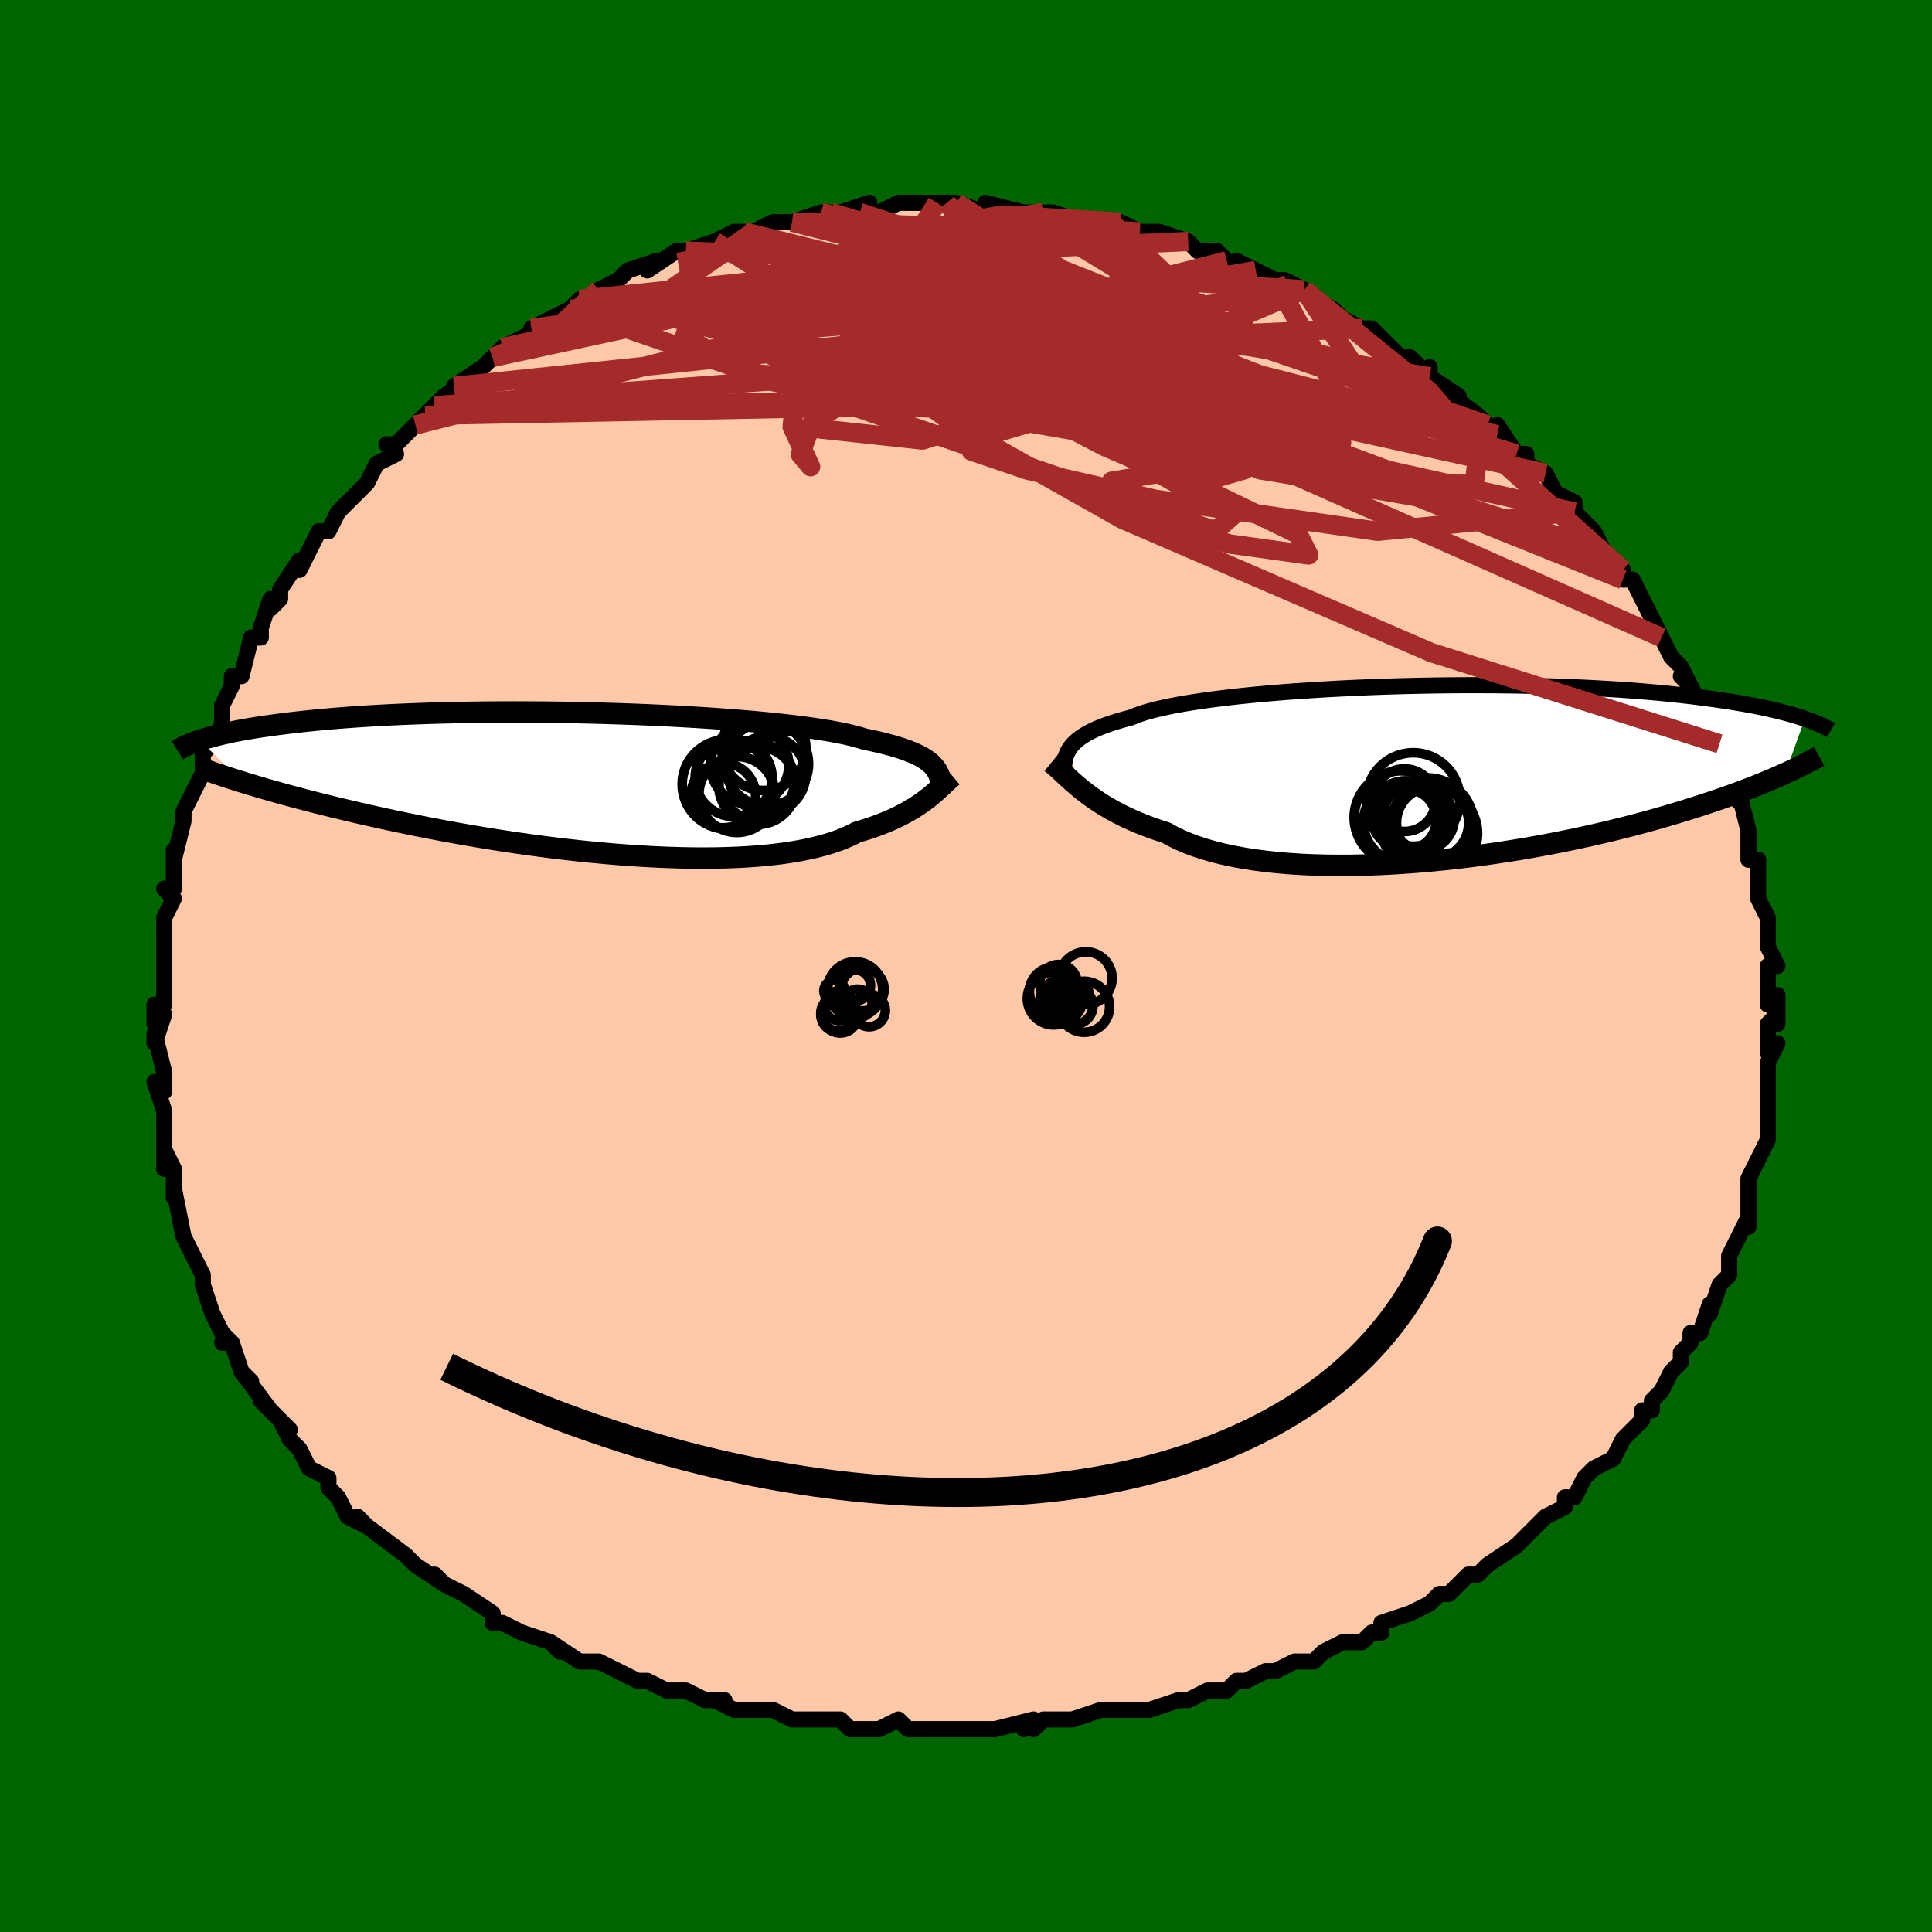 <svg viewBox="-100 -100 200 200" xmlns="http://www.w3.org/2000/svg" width="400" height="400" id="face-svg"><defs><clipPath id="leftEyeClipPath"><polyline points="36.382,-1.764,36.17,-1.977,35.925,-2.185,35.646,-2.389,35.332,-2.589,34.981,-2.785,34.593,-2.977,34.165,-3.164,33.698,-3.348,33.191,-3.528,32.643,-3.704,32.055,-3.876,31.425,-4.044,30.755,-4.208,30.044,-4.367,29.293,-4.523,28.731,-4.698,28.089,-4.87,27.367,-5.039,26.567,-5.204,25.691,-5.365,24.739,-5.521,23.716,-5.673,22.623,-5.82,21.466,-5.961,20.246,-6.097,18.969,-6.227,17.638,-6.351,16.259,-6.468,14.835,-6.578,13.371,-6.682,11.872,-6.778,10.343,-6.867,8.789,-6.949,7.214,-7.023,5.624,-7.089,4.023,-7.147,2.416,-7.198,0.807,-7.24,-0.8,-7.275,-2.4,-7.302,-3.988,-7.32,-5.562,-7.331,-7.117,-7.335,-8.651,-7.33,-10.159,-7.318,-11.639,-7.299,-13.088,-7.273,-14.503,-7.24,-15.883,-7.2,-17.225,-7.153,-18.528,-7.101,-19.791,-7.043,-21.011,-6.979,-22.189,-6.91,-23.324,-6.836,-24.415,-6.757,-25.463,-6.675,-26.469,-6.588,-27.431,-6.499,-28.353,-6.406,-29.234,-6.311,-30.077,-6.214,-30.882,-6.116,-31.653,-6.016,-32.391,-5.915,-33.096,-5.813,-33.769,-5.71,-34.408,-5.605,-35.016,-5.498,-35.593,-5.391,-36.139,-5.283,-36.656,-5.174,-37.145,-5.064,-37.606,-4.955,-38.041,-4.845,-38.45,-4.735,-38.834,-4.625,-39.195,-4.516,-39.533,-4.407,-35.117,-0.074,-34.567,0.095,-33.998,0.267,-33.41,0.442,-32.802,0.62,-32.174,0.8,-31.525,0.983,-30.856,1.169,-30.166,1.357,-29.455,1.548,-28.722,1.741,-27.968,1.936,-27.192,2.134,-26.394,2.333,-25.574,2.533,-24.731,2.736,-23.865,2.942,-22.973,3.149,-22.056,3.358,-21.113,3.569,-20.144,3.782,-19.148,3.995,-18.127,4.208,-17.08,4.421,-16.007,4.634,-14.91,4.845,-13.789,5.055,-12.644,5.262,-11.477,5.466,-10.289,5.666,-9.081,5.862,-7.855,6.052,-6.612,6.237,-5.354,6.415,-4.083,6.586,-2.801,6.748,-1.509,6.902,-0.21,7.046,1.094,7.179,2.4,7.302,3.706,7.412,5.009,7.51,6.308,7.594,7.599,7.664,8.879,7.719,10.147,7.759,11.399,7.783,12.633,7.79,13.846,7.78,15.035,7.752,16.197,7.706,17.331,7.642,18.434,7.559,19.502,7.457,20.535,7.336,21.529,7.195,22.484,7.036,23.396,6.857,24.265,6.659,25.088,6.443,25.865,6.209,26.595,5.957,27.278,5.687,27.912,5.402,28.498,5.102,29.164,4.904,29.806,4.698,30.422,4.485,31.013,4.264,31.578,4.036,32.118,3.802,32.633,3.563,33.123,3.318,33.589,3.07,34.031,2.818,34.449,2.563,34.844,2.306,35.217,2.049,35.569,1.792,35.901,1.536"></polyline></clipPath><clipPath id="rightEyeClipPath"><polyline points="-38.338,-2.29,-38.172,-2.555,-37.973,-2.814,-37.741,-3.068,-37.472,-3.316,-37.166,-3.559,-36.821,-3.797,-36.437,-4.029,-36.012,-4.256,-35.545,-4.478,-35.037,-4.694,-34.487,-4.905,-33.895,-5.111,-33.26,-5.312,-32.583,-5.507,-31.864,-5.697,-31.352,-5.912,-30.758,-6.122,-30.08,-6.328,-29.321,-6.529,-28.482,-6.724,-27.565,-6.914,-26.572,-7.097,-25.508,-7.274,-24.374,-7.444,-23.176,-7.607,-21.916,-7.762,-20.6,-7.91,-19.232,-8.049,-17.816,-8.18,-16.357,-8.302,-14.861,-8.416,-13.331,-8.52,-11.774,-8.615,-10.193,-8.701,-8.595,-8.778,-6.983,-8.845,-5.363,-8.902,-3.738,-8.95,-2.115,-8.988,-0.496,-9.017,1.113,-9.037,2.71,-9.047,4.289,-9.047,5.847,-9.039,7.382,-9.022,8.89,-8.996,10.367,-8.962,11.812,-8.92,13.223,-8.87,14.596,-8.812,15.931,-8.748,17.226,-8.676,18.479,-8.599,19.69,-8.515,20.858,-8.425,21.984,-8.331,23.066,-8.232,24.105,-8.128,25.102,-8.021,26.058,-7.911,26.974,-7.798,27.851,-7.683,28.691,-7.566,29.496,-7.448,30.269,-7.329,31.009,-7.209,31.717,-7.087,32.391,-6.964,33.034,-6.84,33.646,-6.714,34.227,-6.588,34.78,-6.461,35.304,-6.334,35.8,-6.206,36.271,-6.079,36.716,-5.952,37.136,-5.825,37.533,-5.699,37.907,-5.574,35.863,0.081,35.42,0.28,34.959,0.482,34.478,0.689,33.978,0.9,33.456,1.114,32.914,1.332,32.35,1.554,31.764,1.779,31.156,2.008,30.524,2.239,29.868,2.474,29.189,2.712,28.485,2.952,27.757,3.194,27.004,3.44,26.225,3.688,25.418,3.94,24.584,4.194,23.72,4.451,22.827,4.709,21.903,4.969,20.947,5.229,19.961,5.49,18.944,5.749,17.895,6.008,16.816,6.264,15.707,6.518,14.569,6.767,13.402,7.013,12.207,7.253,10.987,7.486,9.742,7.713,8.474,7.931,7.185,8.14,5.877,8.34,4.552,8.528,3.211,8.704,1.859,8.868,0.496,9.017,-0.874,9.152,-2.248,9.271,-3.625,9.373,-4.999,9.458,-6.37,9.524,-7.733,9.572,-9.086,9.599,-10.424,9.605,-11.746,9.591,-13.048,9.554,-14.326,9.495,-15.578,9.413,-16.801,9.307,-17.99,9.178,-19.145,9.025,-20.261,8.848,-21.336,8.647,-22.368,8.423,-23.354,8.175,-24.293,7.904,-25.183,7.61,-26.021,7.294,-26.808,6.957,-27.542,6.6,-28.223,6.224,-28.991,5.976,-29.732,5.718,-30.446,5.45,-31.133,5.174,-31.794,4.889,-32.427,4.596,-33.033,4.296,-33.612,3.99,-34.165,3.679,-34.691,3.363,-35.193,3.044,-35.669,2.723,-36.121,2.401,-36.549,2.079,-36.956,1.759"></polyline></clipPath><filter id="fuzzy"><feTurbulence id="turbulence" baseFrequency="0.05" numOctaves="3" type="noise" result="noise"></feTurbulence><feDisplacementMap in="SourceGraphic" in2="noise" scale="2"></feDisplacementMap></filter><linearGradient id="rainbowGradient" x1="0%" y1="0%" x2="100%" y2="0%"><stop offset="0%" style="stop-color: rgb(0, 0, 0);  stop-opacity: 1"></stop><stop offset="50%" style="stop-color: rgb(255, 165, 0);  stop-opacity: 1"></stop><stop offset="100%" style="stop-color: rgb(255, 165, 0);  stop-opacity: 1"></stop></linearGradient></defs><title>That&#39;s an ugly face</title><desc>CREATED BY XUAN TANG, MORE INFO AT TXSTC55.GITHUB.IO</desc><rect x="-100" y="-100" width="100%" height="100%" opacity="1" fill="rgb(0, 100, 0)"></rect><polyline id="faceContour" points="84,0,83,0,83,4,84,3,84,6,84,5,83,6,83,9,84,8,83,10,83,14,83,13,83,16,83,16,83,15,83,18,83,18,82,20,81,22,81,23,81,24,81,24,81,27,81,26,80,28,79,30,79,31,79,32,78,33,78,33,77,36,77,35,76,38,75,38,75,39,74,40,74,41,73,42,72,44,71,45,71,46,70,46,70,47,69,48,68,49,67,51,67,51,65,52,64,53,64,53,63,55,62,55,62,56,60,57,60,57,59,58,58,59,57,60,54,62,54,62,53,63,52,63,50,65,49,65,48,66,48,66,46,67,46,67,43,68,43,69,42,69,41,70,39,70,37,71,36,72,35,72,34,72,32,73,31,73,29,74,28,74,27,75,25,75,23,76,23,76,22,76,22,76,19,77,18,77,15,77,14,77,14,77,11,78,8,78,7,79,7,78,6,79,7,78,3,79,2,79,0,79,-2,79,-4,79,-5,79,-6,79,-7,78,-9,79,-12,79,-13,78,-14,78,-14,78,-17,78,-18,78,-20,77,-20,77,-21,77,-22,77,-24,77,-26,76,-25,76,-27,76,-29,75,-31,75,-33,74,-33,74,-34,74,-36,73,-38,72,-38,72,-40,72,-43,70,-42,71,-43,70,-46,69,-48,68,-48,68,-48,68,-49,68,-49,67,-52,65,-52,65,-54,64,-55,63,-54,64,-57,62,-57,62,-58,61,-62,58,-62,58,-63,57,-62,58,-64,57,-65,55,-66,54,-66,54,-66,53,-68,52,-69,50,-70,49,-71,47,-70,48,-72,46,-73,45,-72,46,-75,42,-74,43,-75,42,-76,39,-77,39,-76,39,-77,38,-78,36,-79,33,-79,32,-79,32,-79,32,-80,30,-81,28,-81,28,-81,28,-82,23,-82,24,-82,24,-82,21,-83,19,-83,21,-83,18,-83,19,-83,15,-84,12,-83,13,-83,13,-83,11,-84,7,-84,8,-83,5,-84,6,-84,4,-83,4,-83,0,-83,-2,-83,-1,-83,-3,-83,-4,-83,-5,-82,-7,-83,-8,-82,-8,-82,-12,-82,-11,-82,-11,-81,-15,-81,-15,-81,-16,-80,-18,-80,-18,-79,-20,-79,-21,-79,-22,-78,-23,-77,-25,-77,-27,-76,-29,-76,-29,-76,-30,-75,-30,-74,-34,-73,-34,-73,-35,-72,-38,-72,-37,-71,-38,-71,-39,-71,-39,-69,-42,-69,-41,-68,-43,-67,-45,-66,-45,-65,-47,-65,-47,-63,-49,-64,-48,-62,-50,-61,-52,-59,-53,-60,-54,-59,-54,-57,-56,-57,-56,-56,-57,-55,-58,-55,-58,-54,-59,-51,-61,-53,-60,-50,-62,-49,-63,-48,-64,-48,-64,-46,-65,-46,-65,-44,-66,-45,-66,-43,-67,-41,-68,-40,-69,-39,-69,-38,-70,-36,-71,-35,-72,-35,-72,-32,-73,-33,-72,-30,-74,-28,-74,-28,-74,-29,-74,-26,-75,-24,-76,-23,-76,-23,-76,-22,-76,-20,-77,-18,-77,-17,-77,-18,-77,-15,-78,-14,-78,-12,-78,-13,-78,-10,-79,-10,-78,-11,-78,-9,-78,-7,-79,-6,-79,-3,-79,-2,-79,-2,-79,-1,-79,2,-78,3,-78,2,-79,6,-78,7,-78,7,-78,8,-78,9,-78,12,-77,13,-77,14,-77,15,-77,16,-77,18,-76,18,-76,19,-76,20,-76,23,-75,23,-75,24,-74,26,-74,27,-73,29,-72,30,-72,28,-73,32,-71,33,-71,35,-70,35,-70,35,-70,36,-69,38,-68,39,-67,39,-67,41,-66,42,-66,43,-65,45,-63,46,-63,48,-61,48,-61,48,-62,48,-61,51,-59,49,-60,53,-57,53,-57,54,-56,55,-55,55,-56,57,-53,58,-53,58,-52,60,-51,60,-51,61,-49,63,-48,63,-47,63,-47,65,-45,66,-43,66,-43,68,-40,68,-41,68,-40,68,-40,69,-40,71,-36,71,-36,72,-34,72,-34,73,-32,74,-31,75,-29,74,-30,75,-29,76,-27,77,-26,77,-25,78,-23,78,-22,78,-21,79,-20,79,-18,80,-18,80,-17,80,-18,81,-14,81,-12,81,-11,82,-11,82,-10,82,-9,82,-8,82,-7,83,-5,83,-3,83,-2,84,0,84,0,83,0" fill="#ffc9a9" stroke="black" stroke-width="1.667" stroke-linejoin="round" filter="url(#fuzzy)"></polyline><g transform="translate(48.938 -20.021)"><polyline id="rightCountour" points="-38.338,-2.29,-38.172,-2.555,-37.973,-2.814,-37.741,-3.068,-37.472,-3.316,-37.166,-3.559,-36.821,-3.797,-36.437,-4.029,-36.012,-4.256,-35.545,-4.478,-35.037,-4.694,-34.487,-4.905,-33.895,-5.111,-33.26,-5.312,-32.583,-5.507,-31.864,-5.697,-31.352,-5.912,-30.758,-6.122,-30.08,-6.328,-29.321,-6.529,-28.482,-6.724,-27.565,-6.914,-26.572,-7.097,-25.508,-7.274,-24.374,-7.444,-23.176,-7.607,-21.916,-7.762,-20.6,-7.91,-19.232,-8.049,-17.816,-8.18,-16.357,-8.302,-14.861,-8.416,-13.331,-8.52,-11.774,-8.615,-10.193,-8.701,-8.595,-8.778,-6.983,-8.845,-5.363,-8.902,-3.738,-8.95,-2.115,-8.988,-0.496,-9.017,1.113,-9.037,2.71,-9.047,4.289,-9.047,5.847,-9.039,7.382,-9.022,8.89,-8.996,10.367,-8.962,11.812,-8.92,13.223,-8.87,14.596,-8.812,15.931,-8.748,17.226,-8.676,18.479,-8.599,19.69,-8.515,20.858,-8.425,21.984,-8.331,23.066,-8.232,24.105,-8.128,25.102,-8.021,26.058,-7.911,26.974,-7.798,27.851,-7.683,28.691,-7.566,29.496,-7.448,30.269,-7.329,31.009,-7.209,31.717,-7.087,32.391,-6.964,33.034,-6.84,33.646,-6.714,34.227,-6.588,34.78,-6.461,35.304,-6.334,35.8,-6.206,36.271,-6.079,36.716,-5.952,37.136,-5.825,37.533,-5.699,37.907,-5.574,35.863,0.081,35.42,0.28,34.959,0.482,34.478,0.689,33.978,0.9,33.456,1.114,32.914,1.332,32.35,1.554,31.764,1.779,31.156,2.008,30.524,2.239,29.868,2.474,29.189,2.712,28.485,2.952,27.757,3.194,27.004,3.44,26.225,3.688,25.418,3.94,24.584,4.194,23.72,4.451,22.827,4.709,21.903,4.969,20.947,5.229,19.961,5.49,18.944,5.749,17.895,6.008,16.816,6.264,15.707,6.518,14.569,6.767,13.402,7.013,12.207,7.253,10.987,7.486,9.742,7.713,8.474,7.931,7.185,8.14,5.877,8.34,4.552,8.528,3.211,8.704,1.859,8.868,0.496,9.017,-0.874,9.152,-2.248,9.271,-3.625,9.373,-4.999,9.458,-6.37,9.524,-7.733,9.572,-9.086,9.599,-10.424,9.605,-11.746,9.591,-13.048,9.554,-14.326,9.495,-15.578,9.413,-16.801,9.307,-17.99,9.178,-19.145,9.025,-20.261,8.848,-21.336,8.647,-22.368,8.423,-23.354,8.175,-24.293,7.904,-25.183,7.61,-26.021,7.294,-26.808,6.957,-27.542,6.6,-28.223,6.224,-28.991,5.976,-29.732,5.718,-30.446,5.45,-31.133,5.174,-31.794,4.889,-32.427,4.596,-33.033,4.296,-33.612,3.99,-34.165,3.679,-34.691,3.363,-35.193,3.044,-35.669,2.723,-36.121,2.401,-36.549,2.079,-36.956,1.759" fill="white" stroke="white" stroke-width="0" stroke-linejoin="round" filter="url(#fuzzy)"></polyline></g><g transform="translate(-39.774 -18.96)"><polyline id="leftCountour" points="36.382,-1.764,36.17,-1.977,35.925,-2.185,35.646,-2.389,35.332,-2.589,34.981,-2.785,34.593,-2.977,34.165,-3.164,33.698,-3.348,33.191,-3.528,32.643,-3.704,32.055,-3.876,31.425,-4.044,30.755,-4.208,30.044,-4.367,29.293,-4.523,28.731,-4.698,28.089,-4.87,27.367,-5.039,26.567,-5.204,25.691,-5.365,24.739,-5.521,23.716,-5.673,22.623,-5.82,21.466,-5.961,20.246,-6.097,18.969,-6.227,17.638,-6.351,16.259,-6.468,14.835,-6.578,13.371,-6.682,11.872,-6.778,10.343,-6.867,8.789,-6.949,7.214,-7.023,5.624,-7.089,4.023,-7.147,2.416,-7.198,0.807,-7.24,-0.8,-7.275,-2.4,-7.302,-3.988,-7.32,-5.562,-7.331,-7.117,-7.335,-8.651,-7.33,-10.159,-7.318,-11.639,-7.299,-13.088,-7.273,-14.503,-7.24,-15.883,-7.2,-17.225,-7.153,-18.528,-7.101,-19.791,-7.043,-21.011,-6.979,-22.189,-6.91,-23.324,-6.836,-24.415,-6.757,-25.463,-6.675,-26.469,-6.588,-27.431,-6.499,-28.353,-6.406,-29.234,-6.311,-30.077,-6.214,-30.882,-6.116,-31.653,-6.016,-32.391,-5.915,-33.096,-5.813,-33.769,-5.71,-34.408,-5.605,-35.016,-5.498,-35.593,-5.391,-36.139,-5.283,-36.656,-5.174,-37.145,-5.064,-37.606,-4.955,-38.041,-4.845,-38.45,-4.735,-38.834,-4.625,-39.195,-4.516,-39.533,-4.407,-35.117,-0.074,-34.567,0.095,-33.998,0.267,-33.41,0.442,-32.802,0.62,-32.174,0.8,-31.525,0.983,-30.856,1.169,-30.166,1.357,-29.455,1.548,-28.722,1.741,-27.968,1.936,-27.192,2.134,-26.394,2.333,-25.574,2.533,-24.731,2.736,-23.865,2.942,-22.973,3.149,-22.056,3.358,-21.113,3.569,-20.144,3.782,-19.148,3.995,-18.127,4.208,-17.08,4.421,-16.007,4.634,-14.91,4.845,-13.789,5.055,-12.644,5.262,-11.477,5.466,-10.289,5.666,-9.081,5.862,-7.855,6.052,-6.612,6.237,-5.354,6.415,-4.083,6.586,-2.801,6.748,-1.509,6.902,-0.21,7.046,1.094,7.179,2.4,7.302,3.706,7.412,5.009,7.51,6.308,7.594,7.599,7.664,8.879,7.719,10.147,7.759,11.399,7.783,12.633,7.79,13.846,7.78,15.035,7.752,16.197,7.706,17.331,7.642,18.434,7.559,19.502,7.457,20.535,7.336,21.529,7.195,22.484,7.036,23.396,6.857,24.265,6.659,25.088,6.443,25.865,6.209,26.595,5.957,27.278,5.687,27.912,5.402,28.498,5.102,29.164,4.904,29.806,4.698,30.422,4.485,31.013,4.264,31.578,4.036,32.118,3.802,32.633,3.563,33.123,3.318,33.589,3.07,34.031,2.818,34.449,2.563,34.844,2.306,35.217,2.049,35.569,1.792,35.901,1.536" fill="white" stroke="white" stroke-width="0" stroke-linejoin="round" filter="url(#fuzzy)"></polyline></g><g transform="translate(48.938 -20.021)"><polyline id="rightUpper" points="-38.801,0.685,-38.803,0.359,-38.804,0.04,-38.801,-0.273,-38.789,-0.579,-38.765,-0.879,-38.724,-1.173,-38.664,-1.461,-38.582,-1.743,-38.474,-2.019,-38.338,-2.29,-38.172,-2.555,-37.973,-2.814,-37.741,-3.068,-37.472,-3.316,-37.166,-3.559,-36.821,-3.797,-36.437,-4.029,-36.012,-4.256,-35.545,-4.478,-35.037,-4.694,-34.487,-4.905,-33.895,-5.111,-33.26,-5.312,-32.583,-5.507,-31.864,-5.697,-31.352,-5.912,-30.758,-6.122,-30.08,-6.328,-29.321,-6.529,-28.482,-6.724,-27.565,-6.914,-26.572,-7.097,-25.508,-7.274,-24.374,-7.444,-23.176,-7.607,-21.916,-7.762,-20.6,-7.91,-19.232,-8.049,-17.816,-8.18,-16.357,-8.302,-14.861,-8.416,-13.331,-8.52,-11.774,-8.615,-10.193,-8.701,-8.595,-8.778,-6.983,-8.845,-5.363,-8.902,-3.738,-8.95,-2.115,-8.988,-0.496,-9.017,1.113,-9.037,2.71,-9.047,4.289,-9.047,5.847,-9.039,7.382,-9.022,8.89,-8.996,10.367,-8.962,11.812,-8.92,13.223,-8.87,14.596,-8.812,15.931,-8.748,17.226,-8.676,18.479,-8.599,19.69,-8.515,20.858,-8.425,21.984,-8.331,23.066,-8.232,24.105,-8.128,25.102,-8.021,26.058,-7.911,26.974,-7.798,27.851,-7.683,28.691,-7.566,29.496,-7.448,30.269,-7.329,31.009,-7.209,31.717,-7.087,32.391,-6.964,33.034,-6.84,33.646,-6.714,34.227,-6.588,34.78,-6.461,35.304,-6.334,35.8,-6.206,36.271,-6.079,36.716,-5.952,37.136,-5.825,37.533,-5.699,37.907,-5.574,38.259,-5.45,38.591,-5.327,38.903,-5.205,39.196,-5.084,39.471,-4.965,39.729,-4.847,39.97,-4.731,40.195,-4.616,40.405,-4.503,40.601,-4.391" fill="none" stroke="black" stroke-width="1.667" stroke-linejoin="round" filter="url(#fuzzy)"></polyline><polyline id="rightLower" points="-40.107,-1.026,-39.839,-0.808,-39.566,-0.571,-39.286,-0.318,-38.997,-0.05,-38.696,0.23,-38.382,0.521,-38.053,0.821,-37.706,1.128,-37.341,1.442,-36.956,1.759,-36.549,2.079,-36.121,2.401,-35.669,2.723,-35.193,3.044,-34.691,3.363,-34.165,3.679,-33.612,3.99,-33.033,4.296,-32.427,4.596,-31.794,4.889,-31.133,5.174,-30.446,5.45,-29.732,5.718,-28.991,5.976,-28.223,6.224,-27.542,6.6,-26.808,6.957,-26.021,7.294,-25.183,7.61,-24.293,7.904,-23.354,8.175,-22.368,8.423,-21.336,8.647,-20.261,8.848,-19.145,9.025,-17.99,9.178,-16.801,9.307,-15.578,9.413,-14.326,9.495,-13.048,9.554,-11.746,9.591,-10.424,9.605,-9.086,9.599,-7.733,9.572,-6.37,9.524,-4.999,9.458,-3.625,9.373,-2.248,9.271,-0.874,9.152,0.496,9.017,1.859,8.868,3.211,8.704,4.552,8.528,5.877,8.34,7.185,8.14,8.474,7.931,9.742,7.713,10.987,7.486,12.207,7.253,13.402,7.013,14.569,6.767,15.707,6.518,16.816,6.264,17.895,6.008,18.944,5.749,19.961,5.49,20.947,5.229,21.903,4.969,22.827,4.709,23.72,4.451,24.584,4.194,25.418,3.94,26.225,3.688,27.004,3.44,27.757,3.194,28.485,2.952,29.189,2.712,29.868,2.474,30.524,2.239,31.156,2.008,31.764,1.779,32.35,1.554,32.914,1.332,33.456,1.114,33.978,0.9,34.478,0.689,34.959,0.482,35.42,0.28,35.863,0.081,36.287,-0.114,36.694,-0.305,37.083,-0.491,37.457,-0.674,37.814,-0.853,38.156,-1.027,38.482,-1.198,38.795,-1.365,39.093,-1.528,39.379,-1.687" fill="none" stroke="black" stroke-width="2.222" stroke-linejoin="round" filter="url(#fuzzy)"></polyline><!--[--><circle r="3.738" cx="-0.639" cy="5.207" stroke="black" fill="none" stroke-width="1" filter="url(#fuzzy)" clip-path="url(#rightEyeClipPath)"></circle><circle r="4.717" cx="-0.703" cy="6.291" stroke="black" fill="none" stroke-width="1" filter="url(#fuzzy)" clip-path="url(#rightEyeClipPath)"></circle><circle r="3.561" cx="-3.442" cy="4.41" stroke="black" fill="none" stroke-width="1" filter="url(#fuzzy)" clip-path="url(#rightEyeClipPath)"></circle><circle r="3.172" cx="-3.414" cy="4.873" stroke="black" fill="none" stroke-width="1" filter="url(#fuzzy)" clip-path="url(#rightEyeClipPath)"></circle><circle r="4.837" cx="-3.917" cy="4.653" stroke="black" fill="none" stroke-width="1" filter="url(#fuzzy)" clip-path="url(#rightEyeClipPath)"></circle><circle r="3.197" cx="-1.607" cy="4.816" stroke="black" fill="none" stroke-width="1" filter="url(#fuzzy)" clip-path="url(#rightEyeClipPath)"></circle><circle r="4.838" cx="-1.207" cy="5.383" stroke="black" fill="none" stroke-width="1" filter="url(#fuzzy)" clip-path="url(#rightEyeClipPath)"></circle><circle r="4.837" cx="-2.647" cy="2.783" stroke="black" fill="none" stroke-width="1" filter="url(#fuzzy)" clip-path="url(#rightEyeClipPath)"></circle><circle r="3.244" cx="-3.555" cy="2.858" stroke="black" fill="none" stroke-width="1" filter="url(#fuzzy)" clip-path="url(#rightEyeClipPath)"></circle><circle r="4.168" cx="-3.629" cy="5.14" stroke="black" fill="none" stroke-width="1" filter="url(#fuzzy)" clip-path="url(#rightEyeClipPath)"></circle><!--]--></g><g transform="translate(-39.774 -18.96)"><polyline id="leftUpper" points="37.276,0.604,37.241,0.346,37.204,0.092,37.16,-0.156,37.106,-0.399,37.038,-0.638,36.953,-0.872,36.847,-1.102,36.719,-1.327,36.564,-1.548,36.382,-1.764,36.17,-1.977,35.925,-2.185,35.646,-2.389,35.332,-2.589,34.981,-2.785,34.593,-2.977,34.165,-3.164,33.698,-3.348,33.191,-3.528,32.643,-3.704,32.055,-3.876,31.425,-4.044,30.755,-4.208,30.044,-4.367,29.293,-4.523,28.731,-4.698,28.089,-4.87,27.367,-5.039,26.567,-5.204,25.691,-5.365,24.739,-5.521,23.716,-5.673,22.623,-5.82,21.466,-5.961,20.246,-6.097,18.969,-6.227,17.638,-6.351,16.259,-6.468,14.835,-6.578,13.371,-6.682,11.872,-6.778,10.343,-6.867,8.789,-6.949,7.214,-7.023,5.624,-7.089,4.023,-7.147,2.416,-7.198,0.807,-7.24,-0.8,-7.275,-2.4,-7.302,-3.988,-7.32,-5.562,-7.331,-7.117,-7.335,-8.651,-7.33,-10.159,-7.318,-11.639,-7.299,-13.088,-7.273,-14.503,-7.24,-15.883,-7.2,-17.225,-7.153,-18.528,-7.101,-19.791,-7.043,-21.011,-6.979,-22.189,-6.91,-23.324,-6.836,-24.415,-6.757,-25.463,-6.675,-26.469,-6.588,-27.431,-6.499,-28.353,-6.406,-29.234,-6.311,-30.077,-6.214,-30.882,-6.116,-31.653,-6.016,-32.391,-5.915,-33.096,-5.813,-33.769,-5.71,-34.408,-5.605,-35.016,-5.498,-35.593,-5.391,-36.139,-5.283,-36.656,-5.174,-37.145,-5.064,-37.606,-4.955,-38.041,-4.845,-38.45,-4.735,-38.834,-4.625,-39.195,-4.516,-39.533,-4.407,-39.849,-4.298,-40.145,-4.191,-40.42,-4.084,-40.677,-3.978,-40.915,-3.873,-41.135,-3.769,-41.339,-3.666,-41.527,-3.565,-41.7,-3.464,-41.858,-3.365" fill="none" stroke="black" stroke-width="2.222" stroke-linejoin="round" filter="url(#fuzzy)"></polyline><polyline id="leftLower" points="38.394,-0.689,38.187,-0.515,37.976,-0.326,37.759,-0.124,37.533,0.09,37.297,0.314,37.048,0.546,36.786,0.786,36.508,1.032,36.214,1.282,35.901,1.536,35.569,1.792,35.217,2.049,34.844,2.306,34.449,2.563,34.031,2.818,33.589,3.07,33.123,3.318,32.633,3.563,32.118,3.802,31.578,4.036,31.013,4.264,30.422,4.485,29.806,4.698,29.164,4.904,28.498,5.102,27.912,5.402,27.278,5.687,26.595,5.957,25.865,6.209,25.088,6.443,24.265,6.659,23.396,6.857,22.484,7.036,21.529,7.195,20.535,7.336,19.502,7.457,18.434,7.559,17.331,7.642,16.197,7.706,15.035,7.752,13.846,7.78,12.633,7.79,11.399,7.783,10.147,7.759,8.879,7.719,7.599,7.664,6.308,7.594,5.009,7.51,3.706,7.412,2.4,7.302,1.094,7.179,-0.21,7.046,-1.509,6.902,-2.801,6.748,-4.083,6.586,-5.354,6.415,-6.612,6.237,-7.855,6.052,-9.081,5.862,-10.289,5.666,-11.477,5.466,-12.644,5.262,-13.789,5.055,-14.91,4.845,-16.007,4.634,-17.08,4.421,-18.127,4.208,-19.148,3.995,-20.144,3.782,-21.113,3.569,-22.056,3.358,-22.973,3.149,-23.865,2.942,-24.731,2.736,-25.574,2.533,-26.394,2.333,-27.192,2.134,-27.968,1.936,-28.722,1.741,-29.455,1.548,-30.166,1.357,-30.856,1.169,-31.525,0.983,-32.174,0.8,-32.802,0.62,-33.41,0.442,-33.998,0.267,-34.567,0.095,-35.117,-0.074,-35.649,-0.24,-36.162,-0.403,-36.657,-0.563,-37.135,-0.72,-37.596,-0.874,-38.041,-1.025,-38.47,-1.174,-38.883,-1.319,-39.281,-1.462,-39.664,-1.601" fill="none" stroke="black" stroke-width="2.222" stroke-linejoin="round" filter="url(#fuzzy)"></polyline><!--[--><circle r="3.984" cx="15.719" cy="-0.508" stroke="black" fill="none" stroke-width="1" filter="url(#fuzzy)" clip-path="url(#leftEyeClipPath)"></circle><circle r="4.626" cx="15.016" cy="0.15" stroke="black" fill="none" stroke-width="1" filter="url(#fuzzy)" clip-path="url(#leftEyeClipPath)"></circle><circle r="4.015" cx="18.199" cy="0.291" stroke="black" fill="none" stroke-width="1" filter="url(#fuzzy)" clip-path="url(#leftEyeClipPath)"></circle><circle r="4.333" cx="19.145" cy="-1.958" stroke="black" fill="none" stroke-width="1" filter="url(#fuzzy)" clip-path="url(#leftEyeClipPath)"></circle><circle r="4.359" cx="18.842" cy="-3.562" stroke="black" fill="none" stroke-width="1" filter="url(#fuzzy)" clip-path="url(#leftEyeClipPath)"></circle><circle r="4.058" cx="17.378" cy="-1.837" stroke="black" fill="none" stroke-width="1" filter="url(#fuzzy)" clip-path="url(#leftEyeClipPath)"></circle><circle r="3.934" cx="18.086" cy="-0.174" stroke="black" fill="none" stroke-width="1" filter="url(#fuzzy)" clip-path="url(#leftEyeClipPath)"></circle><circle r="3.346" cx="14.647" cy="1.312" stroke="black" fill="none" stroke-width="1" filter="url(#fuzzy)" clip-path="url(#leftEyeClipPath)"></circle><circle r="3.971" cx="19.201" cy="-0.846" stroke="black" fill="none" stroke-width="1" filter="url(#fuzzy)" clip-path="url(#leftEyeClipPath)"></circle><circle r="3.931" cx="16.056" cy="1.207" stroke="black" fill="none" stroke-width="1" filter="url(#fuzzy)" clip-path="url(#leftEyeClipPath)"></circle><!--]--></g><g id="hairs"><!--[--><polyline points="-48,-64,-16.087,-71.186,6.676,-69.513,14.208,-65.819,10.103,-63.064,2.633,-61.672,-2.61,-61.43,-4.288,-62.146,-3.746,-63.527,-3.306,-65.067,-4.992,-66.194,-9.44,-66.541,-15.24,-66.092,-19.334,-65.086,-18.604,-63.78,-12.007,-62.238,-2.084,-60.412,5.367,-58.606,4.173,-57.995,-7.425,-60.23,-23.483,-65.235,-35.51,-68.485,-49,-63" fill="none" stroke="rgb(165, 42, 42)" stroke-width="2" stroke-linejoin="round" filter="url(#fuzzy)"></polyline><polyline points="72,-34,15.068,-59.184,10.875,-65.322,17.741,-64.502,19.041,-63.63,14.141,-63.775,7.453,-63.699,1.968,-62.723,-1.797,-61.209,-4.202,-59.813,-5.156,-58.959,-4.002,-58.897,0.056,-59.707,7.498,-60.867,17.861,-60.906,29.616,-58.346,40.564,-55.496,32,-71" fill="none" stroke="rgb(165, 42, 42)" stroke-width="2" stroke-linejoin="round" filter="url(#fuzzy)"></polyline><polyline points="-29,-74,-28.357,-70.481,-16.793,-69.334,-13.207,-68.305,-15.314,-68.073,-16.23,-68.646,-13.147,-69.536,-7.597,-70.245,-2.498,-70.394,0.485,-69.708,1.809,-68.093,3.266,-65.767,6.509,-63.234,11.988,-61.052,18.828,-59.528,25.484,-58.59,30.597,-57.914,33.62,-57.163,35.045,-56.11,36.059,-54.607,37.048,-52.747,34.789,-51.684,21.149,-54.444,-8.529,-63.774,-26,-75" fill="none" stroke="rgb(165, 42, 42)" stroke-width="2" stroke-linejoin="round" filter="url(#fuzzy)"></polyline><polyline points="57,-53,9.494,-67.426,-8.161,-69.028,-9.957,-68.006,-6.796,-67.61,-4.483,-67.343,-3.487,-66.655,-2.24,-65.929,0.31,-65.713,4.164,-65.917,8.675,-65.817,12.841,-64.748,15.503,-62.82,15.874,-61.083,14.234,-60.914,11.674,-62.957,8.113,-66.359,-0.059,-69.129,-18.992,-69.589,-45,-66" fill="none" stroke="rgb(165, 42, 42)" stroke-width="2" stroke-linejoin="round" filter="url(#fuzzy)"></polyline><polyline points="-40,-69,-8.408,-72.257,6.978,-69.682,9.968,-66.351,10.701,-64.283,13.81,-63.388,19.535,-62.639,26.002,-61.569,30.617,-60.697,31.257,-60.871,27.196,-62.453,19.24,-65.042,9.097,-67.795,-1.467,-69.928,-11.14,-71.026,-19.14,-71.006,-25.017,-69.905,-28.322,-67.744,-28.155,-64.649,-22.932,-61.176,-11.333,-58.484,4.754,-57.914,17.814,-59.863,22.969,-62.105,55,-55" fill="none" stroke="rgb(165, 42, 42)" stroke-width="2" stroke-linejoin="round" filter="url(#fuzzy)"></polyline><polyline points="35,-70,-14.621,-62.259,-9.359,-62.789,9.223,-61.463,24.017,-58.618,30.389,-55.915,28.53,-54.414,20.879,-54.381,10.886,-55.469,1.445,-57.108,-6.209,-58.858,-12.326,-60.545,-17.497,-62.196,-21.608,-63.852,-23.628,-65.399,-22.249,-66.529,-16.893,-66.932,-8.617,-66.592,-0.331,-65.886,4.747,-65.203,6.829,-64.629,8.906,-65.699,-15,-78" fill="none" stroke="rgb(165, 42, 42)" stroke-width="2" stroke-linejoin="round" filter="url(#fuzzy)"></polyline><polyline points="8,-78,-1.508,-76.305,-8.1,-75.334,-8.939,-75.14,-5.918,-74.106,0.841,-71.575,10.358,-68.033,20.296,-64.476,28.479,-61.649,34.093,-59.658,37.475,-58.163,39.043,-56.892,38.53,-56.024,35.192,-56.078,28.762,-57.402,20.321,-59.68,12.349,-61.923,7.808,-63.026,8.722,-62.51,14.908,-60.884,23.399,-59.402,28.598,-59.563,22.88,-62.778,-1.148,-68.826,-40,-69" fill="none" stroke="rgb(165, 42, 42)" stroke-width="2" stroke-linejoin="round" filter="url(#fuzzy)"></polyline><polyline points="-14,-78,24.306,-66.593,28.879,-66.039,26.193,-66.858,24.413,-66.272,22.442,-65.08,18.887,-64.35,14.844,-64.37,12.57,-64.805,13.112,-65.066,15.065,-64.663,15.548,-63.459,13.178,-61.516,11.03,-58.484,15.611,-53.414,27.658,-46.662,25.825,-45.038,-41,-68" fill="none" stroke="rgb(165, 42, 42)" stroke-width="2" stroke-linejoin="round" filter="url(#fuzzy)"></polyline><polyline points="35,-70,43.413,-57.27,28.329,-52.384,15.068,-50.178,16.673,-46.995,27.308,-43.684,35.475,-42.549,34.407,-44.681,25.161,-49.163,14.399,-53.744,9.729,-56.184,15.151,-55.517,28.699,-52.642,43.588,-49.921,52.588,-49.866,53.089,-53.469,47.977,-59.49,35,-70" fill="none" stroke="rgb(165, 42, 42)" stroke-width="2" stroke-linejoin="round" filter="url(#fuzzy)"></polyline><polyline points="-39,-69,-19.662,-70.456,1.148,-67.081,17.328,-61.36,26.673,-56.818,28.604,-54.453,25.937,-53.447,22.584,-52.865,20.981,-52.321,21.463,-51.842,23.244,-51.578,25.669,-51.6,28.705,-51.832,32.468,-52.128,36.331,-52.488,38.47,-53.254,36.427,-55.046,28.644,-58.329,16.266,-62.835,3.938,-67.406,-1.828,-70.586,3.003,-71.384,17.648,-68.489,54,-56" fill="none" stroke="rgb(165, 42, 42)" stroke-width="2" stroke-linejoin="round" filter="url(#fuzzy)"></polyline><polyline points="-41,-68,1.16,-66.044,15.933,-60.898,15.716,-57.581,13.539,-55.639,11.022,-55.748,6.593,-58.015,0.675,-61.392,-4.729,-64.413,-7.844,-66.045,-7.847,-66.025,-4.715,-64.682,0.874,-62.523,7.537,-59.9,13.592,-56.969,18.034,-53.928,21.3,-51.349,24.802,-50.199,28.858,-51.382,30.003,-55.011,20.116,-60.125,-9.281,-64.587,-53,-60" fill="none" stroke="rgb(165, 42, 42)" stroke-width="2" stroke-linejoin="round" filter="url(#fuzzy)"></polyline><polyline points="-1,-79,9.977,-72.069,23.555,-66.677,24.409,-65.249,13.739,-64.93,-1.932,-64.051,-14.633,-62.568,-19.435,-61.226,-17.058,-60.666,-12.253,-60.916,-9.043,-61.229,-6.833,-60.133,-0.583,-55.696,16.161,-46.256,48.15,-32.451,78,-23" fill="none" stroke="rgb(165, 42, 42)" stroke-width="2" stroke-linejoin="round" filter="url(#fuzzy)"></polyline><polyline points="-11,-78,27.119,-65.538,30.641,-64.15,25.069,-64.272,22.971,-63.753,25.418,-62.71,28.271,-61.688,28.069,-61.089,24.418,-60.931,19.353,-60.865,15.469,-60.482,14.338,-59.728,15.792,-59.08,18.018,-59.35,18.384,-61.2,14.939,-64.623,7.875,-68.695,-0.558,-71.965,-7.552,-73.479,-7.134,-73.667,23,-75" fill="none" stroke="rgb(165, 42, 42)" stroke-width="2" stroke-linejoin="round" filter="url(#fuzzy)"></polyline><polyline points="14,-77,-0.119,-76.348,-17.059,-72.889,-28.215,-68.122,-29.523,-63.898,-21.795,-61.286,-9.758,-60.509,1.344,-61.166,8.328,-62.52,10.424,-63.902,8.351,-65.019,3.507,-65.925,-2.234,-66.722,-6.538,-67.295,-7.069,-67.276,-2.461,-66.284,6.648,-64.279,17.318,-61.84,25.305,-60.142,27.271,-60.416,23.131,-62.973,16.642,-66.52,12.504,-68.927,9.449,-70.094,-18,-77" fill="none" stroke="rgb(165, 42, 42)" stroke-width="2" stroke-linejoin="round" filter="url(#fuzzy)"></polyline><polyline points="68,-40,46.697,-48.565,34.438,-50.701,30.448,-51.357,22.417,-54.967,9.99,-60.593,-0.59,-65.639,-3.97,-68.621,0.689,-69.537,9.587,-69.189,16.743,-68.579,18.076,-68.484,15.015,-68.838,13.548,-68.408,12.673,-67.178,-23,-76" fill="none" stroke="rgb(165, 42, 42)" stroke-width="2" stroke-linejoin="round" filter="url(#fuzzy)"></polyline><polyline points="-22,-76,-32.048,-69.006,-19.959,-70.162,-6.994,-71.969,-0.034,-72.944,1.503,-73.117,0.918,-72.465,0.972,-70.852,1.795,-68.407,1.109,-65.575,-3.185,-62.716,-10.176,-59.742,-15.891,-56.347,-17.15,-52.955,-16.084,-51.683,-17.998,-55.808,-16.928,-66.224,16,-77" fill="none" stroke="rgb(165, 42, 42)" stroke-width="2" stroke-linejoin="round" filter="url(#fuzzy)"></polyline><polyline points="-57,-56,-15.166,-66.699,-6.621,-65.441,0.138,-61.056,7.31,-58.652,11.83,-58.66,12.691,-60.257,10.405,-62.875,6.118,-65.86,1.46,-68.126,-1.836,-68.594,-2.865,-67.008,-2.467,-64.325,-3.166,-62.269,-7.571,-62.233,-16.056,-64.236,-26.143,-66.72,-35.143,-67.575,-41.803,-66.524,-38,-70" fill="none" stroke="rgb(165, 42, 42)" stroke-width="2" stroke-linejoin="round" filter="url(#fuzzy)"></polyline><polyline points="68,-41,50.654,-56.539,39.231,-62.673,23.478,-66.696,6.077,-69.46,-8.174,-70.579,-17.257,-70.235,-21.355,-69.285,-20.849,-68.704,-16.013,-68.998,-8.406,-70.053,-1.485,-71.556,1.547,-73.427,1.335,-75.493,3.273,-76.765,18,-76" fill="none" stroke="rgb(165, 42, 42)" stroke-width="2" stroke-linejoin="round" filter="url(#fuzzy)"></polyline><polyline points="-29,-74,0.773,-72.909,2.395,-72.986,1.388,-70.891,2.128,-67.417,3.821,-63.881,5.158,-60.924,6.215,-58.65,8.239,-57.097,12.002,-56.416,16.753,-56.686,20.826,-57.661,23.167,-58.769,24.211,-59.419,25.263,-59.352,26.898,-58.724,27.924,-57.877,26.296,-57.03,21.947,-56.254,18.924,-56.03,22.111,-58.318,26.212,-66.356,15,-77" fill="none" stroke="rgb(165, 42, 42)" stroke-width="2" stroke-linejoin="round" filter="url(#fuzzy)"></polyline><polyline points="54,-56,7.069,-61.964,-2.801,-64.836,-3.78,-66.085,2.569,-65.094,14.228,-62.103,26.78,-58.433,35.867,-55.5,38.885,-54.189,35.364,-54.785,26.632,-57.064,15.218,-60.422,4.103,-64.077,-4.07,-67.322,-7.734,-69.692,-6.89,-70.951,-3.098,-70.943,1.31,-69.455,4.505,-66.262,5.409,-61.641,0.576,-57.627,-20.181,-58.304,-55,-58" fill="none" stroke="rgb(165, 42, 42)" stroke-width="2" stroke-linejoin="round" filter="url(#fuzzy)"></polyline><polyline points="-56,-57,-5.136,-57.983,-3.517,-63.723,-9.269,-68.229,-14.411,-70.449,-16.853,-70.64,-15.575,-69.431,-10.512,-67.686,-2.84,-66.252,5.408,-65.6,12.245,-65.686,16.531,-66.149,18.283,-66.656,18.382,-67.107,17.942,-67.582,17.677,-68.099,17.703,-68.401,17.945,-67.944,18.746,-66.136,20.772,-62.784,23.658,-58.511,24.389,-54.814,18.38,-53.809,8.108,-58.476,35,-70" fill="none" stroke="rgb(165, 42, 42)" stroke-width="2" stroke-linejoin="round" filter="url(#fuzzy)"></polyline><polyline points="41,-66,-11.237,-63.69,-13.336,-68.252,-1.506,-70.579,10.024,-70.419,16.34,-69.32,17.468,-68.429,15.136,-68.095,10.41,-68.197,3.499,-68.602,-4.587,-69.369,-10.915,-70.634,-12.196,-72.43,-8.155,-74.58,-2.31,-76.615,3.663,-77.744,16,-77" fill="none" stroke="rgb(165, 42, 42)" stroke-width="2" stroke-linejoin="round" filter="url(#fuzzy)"></polyline><polyline points="27,-73,-17.591,-61.579,-15.13,-55.592,-4.509,-54.442,1.995,-56.515,5.547,-59.234,8.898,-61.208,12.269,-62.584,14.119,-64.101,13.299,-66.004,10.109,-67.649,5.777,-67.999,1.471,-66.509,-2.058,-63.748,-4.327,-61.411,-5.144,-61.659,-5.213,-65.88,-6.75,-73.041,-3,-79" fill="none" stroke="rgb(165, 42, 42)" stroke-width="2" stroke-linejoin="round" filter="url(#fuzzy)"></polyline><polyline points="14,-77,14.242,-76.051,16.504,-73.862,20.565,-70.203,25.806,-66.417,28.873,-64.409,27.492,-64.452,21.513,-65.51,12.366,-66.559,2.409,-67.286,-5.78,-67.924,-10.325,-68.711,-10.842,-69.539,-8.497,-69.994,-5.2,-69.659,-2.493,-68.417,-1.032,-66.592,-1.005,-64.854,-2.685,-63.991,-5.649,-64.588,-6.79,-66.691,-1.355,-69.614,6.308,-72.522,-15,-78" fill="none" stroke="rgb(165, 42, 42)" stroke-width="2" stroke-linejoin="round" filter="url(#fuzzy)"></polyline><polyline points="-17,-77,2.684,-76.443,3.609,-74.448,0.379,-71.457,1.225,-69.151,6.745,-67.697,13.868,-66.24,19.933,-64.108,23.793,-61.449,25.023,-59.14,23.309,-58.176,18.968,-58.952,13.83,-60.866,11.088,-62.55,13.531,-62.67,21.193,-60.863,30.428,-58.24,35.749,-56.972,33.625,-58.86,25.217,-63.746,16.577,-69.629,30,-72" fill="none" stroke="rgb(165, 42, 42)" stroke-width="2" stroke-linejoin="round" filter="url(#fuzzy)"></polyline><polyline points="-2,-79,8.525,-66.426,-5.049,-64.818,-7.722,-64.701,-0.151,-63.759,9.301,-62.751,14.49,-62.601,14.011,-63.456,9.946,-64.743,5.379,-65.611,2.526,-65.45,2.186,-64.255,4.124,-62.656,7.665,-61.562,11.969,-61.613,16.01,-62.787,18.594,-64.432,18.781,-65.742,16.642,-66.318,13.618,-66.36,11.479,-66.118,10.663,-64.74,15.562,-59.057,66,-43" fill="none" stroke="rgb(165, 42, 42)" stroke-width="2" stroke-linejoin="round" filter="url(#fuzzy)"></polyline><polyline points="63,-47,42.603,-45.001,19.603,-48.313,6.323,-51.344,0.552,-53.306,1.571,-54.749,7.493,-56.479,15.216,-58.828,21.766,-61.65,25.309,-64.587,25.659,-67.132,24.198,-68.616,23.004,-68.428,23.474,-66.494,25.177,-63.665,25.608,-61.633,20.832,-62.247,6.846,-66.118,-17.605,-69.765,-49,-63" fill="none" stroke="rgb(165, 42, 42)" stroke-width="2" stroke-linejoin="round" filter="url(#fuzzy)"></polyline><polyline points="35,-70,15.815,-71.306,18.363,-70.409,18.057,-71.075,15.859,-72.3,15.09,-72.785,16.436,-72.02,18.748,-70.278,20.68,-68.257,21.621,-66.6,21.719,-65.538,21.376,-64.835,20.724,-64.051,19.357,-62.921,16.361,-61.598,10.673,-60.578,1.861,-60.344,-8.832,-60.985,-17.851,-62.102,-19.989,-63.144,-10.847,-63.886,8.643,-64.562,25.07,-66.425,6,-78" fill="none" stroke="rgb(165, 42, 42)" stroke-width="2" stroke-linejoin="round" filter="url(#fuzzy)"></polyline><polyline points="-55,-58,-0.189,-62.046,32.994,-55.3,45.165,-50.757,42.94,-50.189,33.953,-52.513,23.883,-56.049,15.516,-59.136,9.702,-60.638,6.546,-60.35,5.789,-58.989,6.69,-57.749,8.056,-57.669,8.639,-59.163,7.643,-61.931,4.995,-65.24,1.289,-68.368,-2.494,-70.853,-5.455,-72.434,-7.323,-72.771,-8.516,-71.377,-8.469,-68.016,-1.786,-63.446,22.662,-59.219,60,-51" fill="none" stroke="rgb(165, 42, 42)" stroke-width="2" stroke-linejoin="round" filter="url(#fuzzy)"></polyline><polyline points="6,-78,13.609,-62.931,0.188,-62.347,-1.326,-64.544,5.711,-65.575,14.092,-65.295,19.241,-64.713,19.778,-64.558,16.88,-64.934,12.928,-65.592,9.915,-66.279,8.425,-66.899,7.646,-67.493,6.268,-68.157,3.541,-68.958,-0.239,-69.874,-4.034,-70.755,-6.778,-71.351,-7.784,-71.435,-6.63,-71.025,-3.184,-70.614,1.142,-71.123,1.553,-73.199,-7.542,-75.936,-18,-77" fill="none" stroke="rgb(165, 42, 42)" stroke-width="2" stroke-linejoin="round" filter="url(#fuzzy)"></polyline><polyline points="63,-47,9.409,-58.975,14.324,-62.909,30.642,-61.139,43.013,-57.97,47.826,-55.861,45.254,-55.549,37.386,-56.816,28.134,-58.947,22.178,-60.895,22.627,-61.466,28.86,-59.818,36.252,-56.273,38.364,-52.917,31.237,-53.064,19.26,-58.677,19.599,-65.746,48,-61" fill="none" stroke="rgb(165, 42, 42)" stroke-width="2" stroke-linejoin="round" filter="url(#fuzzy)"></polyline><!--]--></g><g id="pointNose"><g id="rightNose"><!--[--><circle r="1.328" cx="10.152" cy="2.72" stroke="black" fill="none" stroke-width="1" filter="url(#fuzzy)"></circle><circle r="2.173" cx="9.851" cy="3.577" stroke="black" fill="none" stroke-width="1" filter="url(#fuzzy)"></circle><circle r="2.64" cx="12.227" cy="4.219" stroke="black" fill="none" stroke-width="1" filter="url(#fuzzy)"></circle><circle r="1.942" cx="9.568" cy="1.791" stroke="black" fill="none" stroke-width="1" filter="url(#fuzzy)"></circle><circle r="2.563" cx="9.126" cy="2.666" stroke="black" fill="none" stroke-width="1" filter="url(#fuzzy)"></circle><circle r="1.125" cx="9.484" cy="3.897" stroke="black" fill="none" stroke-width="1" filter="url(#fuzzy)"></circle><circle r="2.737" cx="9.085" cy="3.362" stroke="black" fill="none" stroke-width="1" filter="url(#fuzzy)"></circle><circle r="1.203" cx="11.538" cy="2.907" stroke="black" fill="none" stroke-width="1" filter="url(#fuzzy)"></circle><circle r="1.916" cx="11.225" cy="4.124" stroke="black" fill="none" stroke-width="1" filter="url(#fuzzy)"></circle><circle r="2.725" cx="12.402" cy="1.261" stroke="black" fill="none" stroke-width="1" filter="url(#fuzzy)"></circle><!--]--></g><g id="leftNose"><!--[--><circle r="1.676" cx="-10.03" cy="4.608" stroke="black" fill="none" stroke-width="1" filter="url(#fuzzy)"></circle><circle r="1.802" cx="-13.229" cy="4.909" stroke="black" fill="none" stroke-width="1" filter="url(#fuzzy)"></circle><circle r="1.09" cx="-13.625" cy="2.573" stroke="black" fill="none" stroke-width="1" filter="url(#fuzzy)"></circle><circle r="2.851" cx="-11.471" cy="2.415" stroke="black" fill="none" stroke-width="1" filter="url(#fuzzy)"></circle><circle r="1.802" cx="-13.011" cy="5.131" stroke="black" fill="none" stroke-width="1" filter="url(#fuzzy)"></circle><circle r="1.484" cx="-11.205" cy="3.878" stroke="black" fill="none" stroke-width="1" filter="url(#fuzzy)"></circle><circle r="2.231" cx="-10.705" cy="2.417" stroke="black" fill="none" stroke-width="1" filter="url(#fuzzy)"></circle><circle r="1.611" cx="-11.496" cy="2.006" stroke="black" fill="none" stroke-width="1" filter="url(#fuzzy)"></circle><circle r="1.803" cx="-13.22" cy="5.039" stroke="black" fill="none" stroke-width="1" filter="url(#fuzzy)"></circle><circle r="1.545" cx="-13.13" cy="4.112" stroke="black" fill="none" stroke-width="1" filter="url(#fuzzy)"></circle><!--]--></g></g><g id="mouth"><polyline points="-53.756,41.486,-52.513,42.094,-51.267,42.688,-50.015,43.267,-48.76,43.832,-47.502,44.383,-46.239,44.919,-44.974,45.441,-43.706,45.948,-42.435,46.442,-41.162,46.92,-39.887,47.385,-38.61,47.834,-37.331,48.27,-36.051,48.69,-34.771,49.097,-33.489,49.489,-32.207,49.866,-30.925,50.228,-29.643,50.576,-28.362,50.91,-27.081,51.229,-25.801,51.533,-24.522,51.822,-23.245,52.097,-21.97,52.357,-20.696,52.602,-19.425,52.833,-18.157,53.048,-16.891,53.249,-15.628,53.435,-14.369,53.607,-13.113,53.763,-11.862,53.905,-10.614,54.031,-9.371,54.143,-8.133,54.24,-6.9,54.322,-5.672,54.388,-4.449,54.44,-3.233,54.477,-2.022,54.499,-0.818,54.506,0.38,54.497,1.57,54.474,2.753,54.435,3.929,54.382,5.098,54.313,6.258,54.229,7.41,54.13,8.553,54.016,9.687,53.886,10.813,53.741,11.929,53.581,13.035,53.406,14.132,53.215,15.218,53.009,16.294,52.787,17.359,52.551,18.413,52.298,19.456,52.031,20.487,51.748,21.507,51.449,22.514,51.136,23.509,50.806,24.492,50.461,25.461,50.101,26.418,49.725,27.361,49.333,28.29,48.926,29.205,48.504,30.106,48.065,30.992,47.611,31.864,47.142,32.72,46.656,33.562,46.155,34.387,45.638,35.197,45.106,35.99,44.558,36.767,43.994,37.527,43.414,38.271,42.818,38.997,42.207,39.705,41.579,40.396,40.936,41.069,40.277,41.723,39.602,42.359,38.911,42.976,38.204,43.573,37.481,44.152,36.742,44.71,35.987,45.249,35.216,45.767,34.429,46.265,33.626,46.742,32.807,47.198,31.971,47.632,31.12,48.045,30.252,48.436,29.368,48.805,28.468,48.436,29.368,48.045,30.252,47.632,31.12,47.198,31.971,46.742,32.807,46.265,33.626,45.767,34.429,45.249,35.216,44.71,35.987,44.152,36.742,43.573,37.481,42.976,38.204,42.359,38.911,41.723,39.602,41.069,40.277,40.396,40.936,39.705,41.579,38.997,42.207,38.271,42.818,37.527,43.414,36.767,43.994,35.99,44.558,35.197,45.106,34.387,45.638,33.562,46.155,32.72,46.656,31.864,47.142,30.992,47.611,30.106,48.065,29.205,48.504,28.29,48.926,27.361,49.333,26.418,49.725,25.461,50.101,24.492,50.461,23.509,50.806,22.514,51.136,21.507,51.449,20.487,51.748,19.456,52.031,18.413,52.298,17.359,52.551,16.294,52.787,15.218,53.009,14.132,53.215,13.035,53.406,11.929,53.581,10.813,53.741,9.687,53.886,8.553,54.016,7.41,54.13,6.258,54.229,5.098,54.313,3.929,54.382,2.753,54.435,1.57,54.474,0.38,54.497,-0.818,54.506,-2.022,54.499,-3.233,54.477,-4.449,54.44,-5.672,54.388,-6.9,54.322,-8.133,54.24,-9.371,54.143,-10.614,54.031,-11.862,53.905,-13.113,53.763,-14.369,53.607,-15.628,53.435,-16.891,53.249,-18.157,53.048,-19.425,52.833,-20.696,52.602,-21.97,52.357,-23.245,52.097,-24.522,51.822,-25.801,51.533,-27.081,51.229,-28.362,50.91,-29.643,50.576,-30.925,50.228,-32.207,49.866,-33.489,49.489,-34.771,49.097,-36.051,48.69,-37.331,48.27,-38.61,47.834,-39.887,47.385,-41.162,46.92,-42.435,46.442,-43.706,45.948,-44.974,45.441,-46.239,44.919,-47.502,44.383,-48.76,43.832,-50.015,43.267,-51.267,42.688,-52.513,42.094" fill="rgb(215,127,140)" stroke="black" stroke-width="3" stroke-linejoin="round" filter="url(#fuzzy)"></polyline></g></svg>
